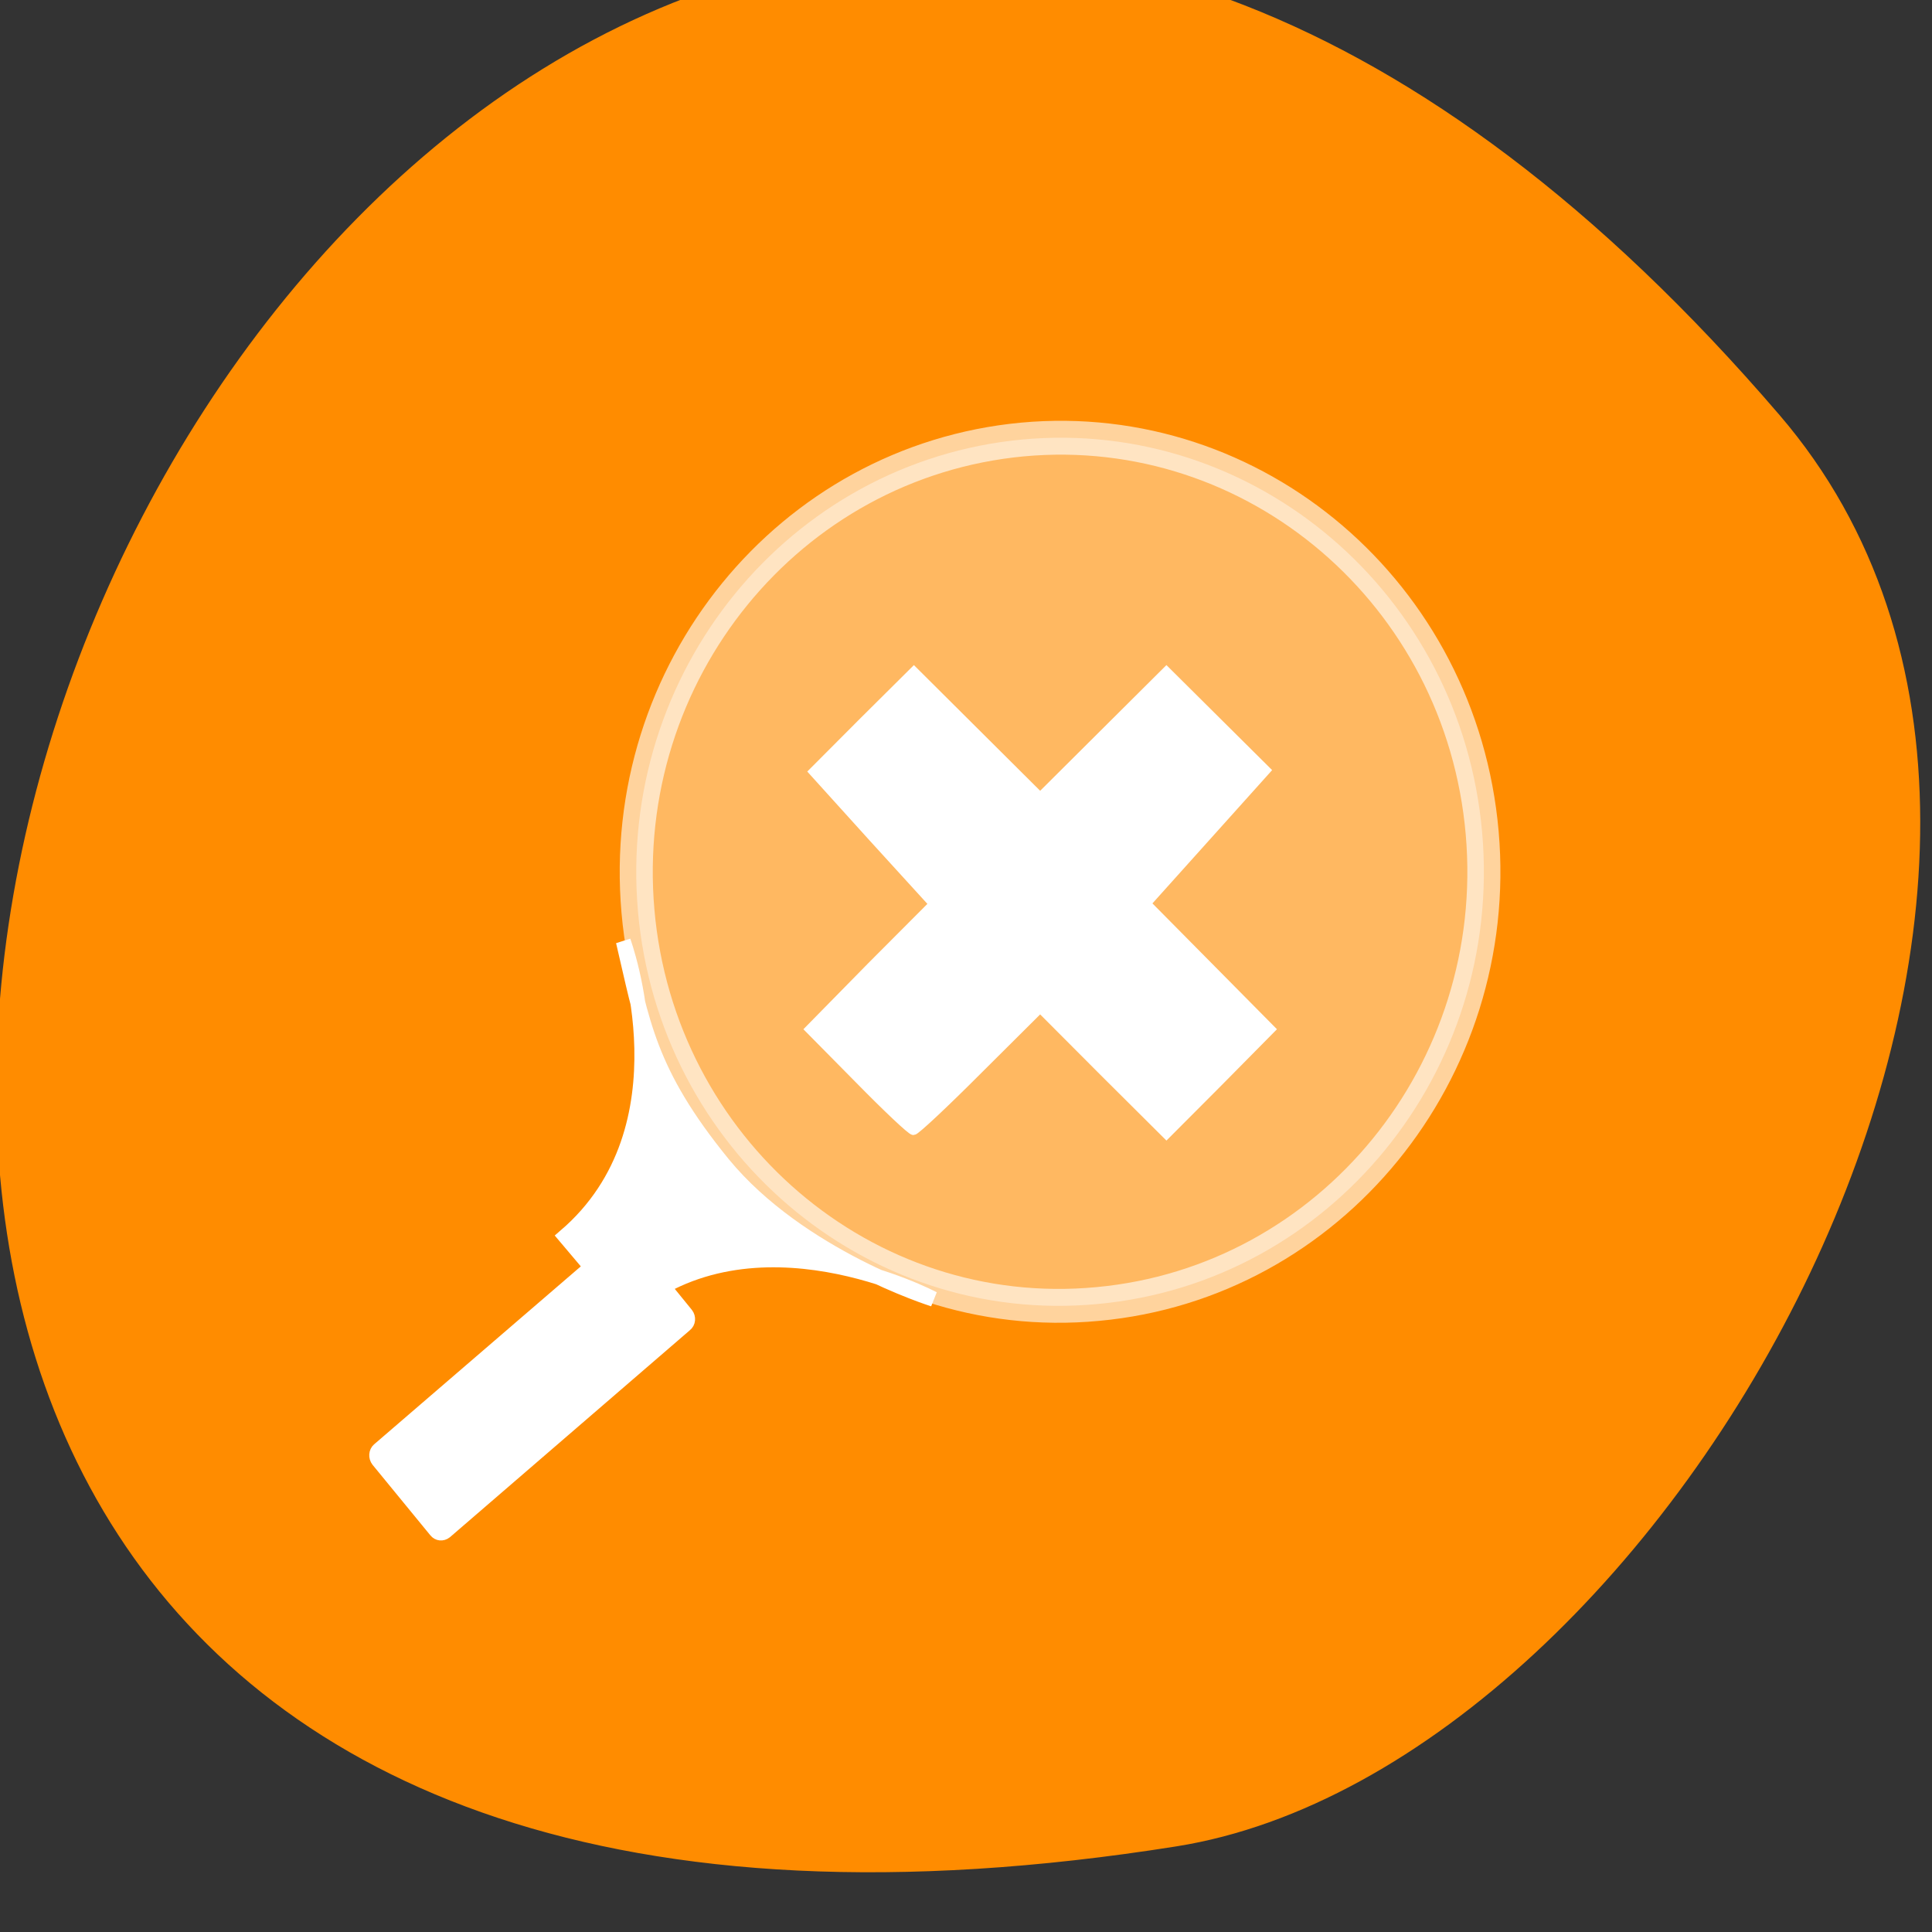 
<svg xmlns="http://www.w3.org/2000/svg" xmlns:xlink="http://www.w3.org/1999/xlink" width="16px" height="16px" viewBox="0 0 16 16" version="1.1">
<rect x="0" y="0" width="16" height="16" fill="#333333" stroke="none"/>
<g id="surface1">
<path style="fill-rule:nonzero;fill:rgb(100%,54.902%,0%);fill-opacity:1;stroke-width:1;stroke-linecap:butt;stroke-linejoin:miter;stroke:rgb(100%,54.902%,0%);stroke-opacity:1;stroke-miterlimit:4;" d="M 237.312 858.548 C 43.938 633.173 -142.062 1096.485 157.062 1048.922 C 222.688 1038.485 289.438 919.235 237.312 858.548 Z M 237.312 858.548 " transform="matrix(0.062,0,0,0.062,0,-49.773)"/>
<path style="fill-rule:evenodd;fill:rgb(100%,100%,100%);fill-opacity:1;stroke-width:1;stroke-linecap:butt;stroke-linejoin:miter;stroke:rgb(100%,100%,100%);stroke-opacity:1;stroke-miterlimit:4;" d="M 21.6 1089.334 C 21.6 1089.334 33.958 1083.522 42.085 1090.916 L 46.508 1086.203 C 38.289 1078.744 43.395 1066.689 43.395 1066.689 C 41.911 1071.862 41.426 1075.156 36.095 1081.039 C 30.7 1086.95 21.6 1089.334 21.6 1089.334 Z M 21.6 1089.334 " transform="matrix(-0.123,-0.005,-0.005,0.126,15.833,-126.39)"/>
<path style="fill-rule:nonzero;fill:rgb(100%,100%,100%);fill-opacity:1;stroke-width:0.623;stroke-linecap:butt;stroke-linejoin:miter;stroke:rgb(100%,100%,100%);stroke-opacity:1;stroke-miterlimit:4;" d="M -778.625 762.173 L -772.577 762.172 C -772.244 762.184 -771.955 762.481 -771.958 762.815 L -771.95 783.989 C -771.953 784.323 -772.241 784.605 -772.598 784.613 L -778.622 784.594 C -778.978 784.602 -779.247 784.329 -779.264 783.971 L -779.252 762.821 C -779.269 762.463 -778.981 762.181 -778.625 762.173 Z M -778.625 762.173 " transform="matrix(-0.079,-0.097,-0.094,0.081,15.833,-126.39)"/>
<path style="fill-rule:nonzero;fill:rgb(100%,100%,100%);fill-opacity:0.38;stroke-width:2.224;stroke-linecap:butt;stroke-linejoin:miter;stroke:rgb(100%,100%,100%);stroke-opacity:0.616;stroke-miterlimit:4;" d="M -14.05 1057.275 C -16.089 1072.894 -5.064 1087.189 10.535 1089.221 C 26.133 1091.285 40.453 1080.257 42.491 1064.669 C 44.53 1049.051 33.537 1034.757 17.907 1032.693 C 2.308 1030.66 -12.011 1041.657 -14.05 1057.275 Z M -14.05 1057.275 " transform="matrix(-0.123,-0.005,-0.005,0.126,15.833,-126.39)"/>
<path style="fill-rule:nonzero;fill:rgb(100%,100%,100%);fill-opacity:1;stroke-width:1.042;stroke-linecap:butt;stroke-linejoin:miter;stroke:rgb(100%,100%,100%);stroke-opacity:1;stroke-miterlimit:4;" d="M 18.044 1077.156 L 11.871 1070.906 L 19.5 1063.137 L 27.187 1055.427 L 19.732 1047.25 L 12.337 1039.072 L 18.568 1032.822 L 24.799 1026.631 L 40.406 1042.168 L 56.013 1026.631 L 68.359 1038.897 L 53.567 1055.369 L 68.941 1070.906 L 62.477 1077.448 L 56.013 1083.931 L 48.21 1076.163 L 40.406 1068.336 L 32.835 1075.871 C 28.701 1080.018 25.032 1083.464 24.741 1083.464 C 24.45 1083.464 21.421 1080.602 18.044 1077.156 Z M 18.044 1077.156 " transform="matrix(0.067,0,0,0.067,5.907,-63.227)"/>
</g>
</svg>
